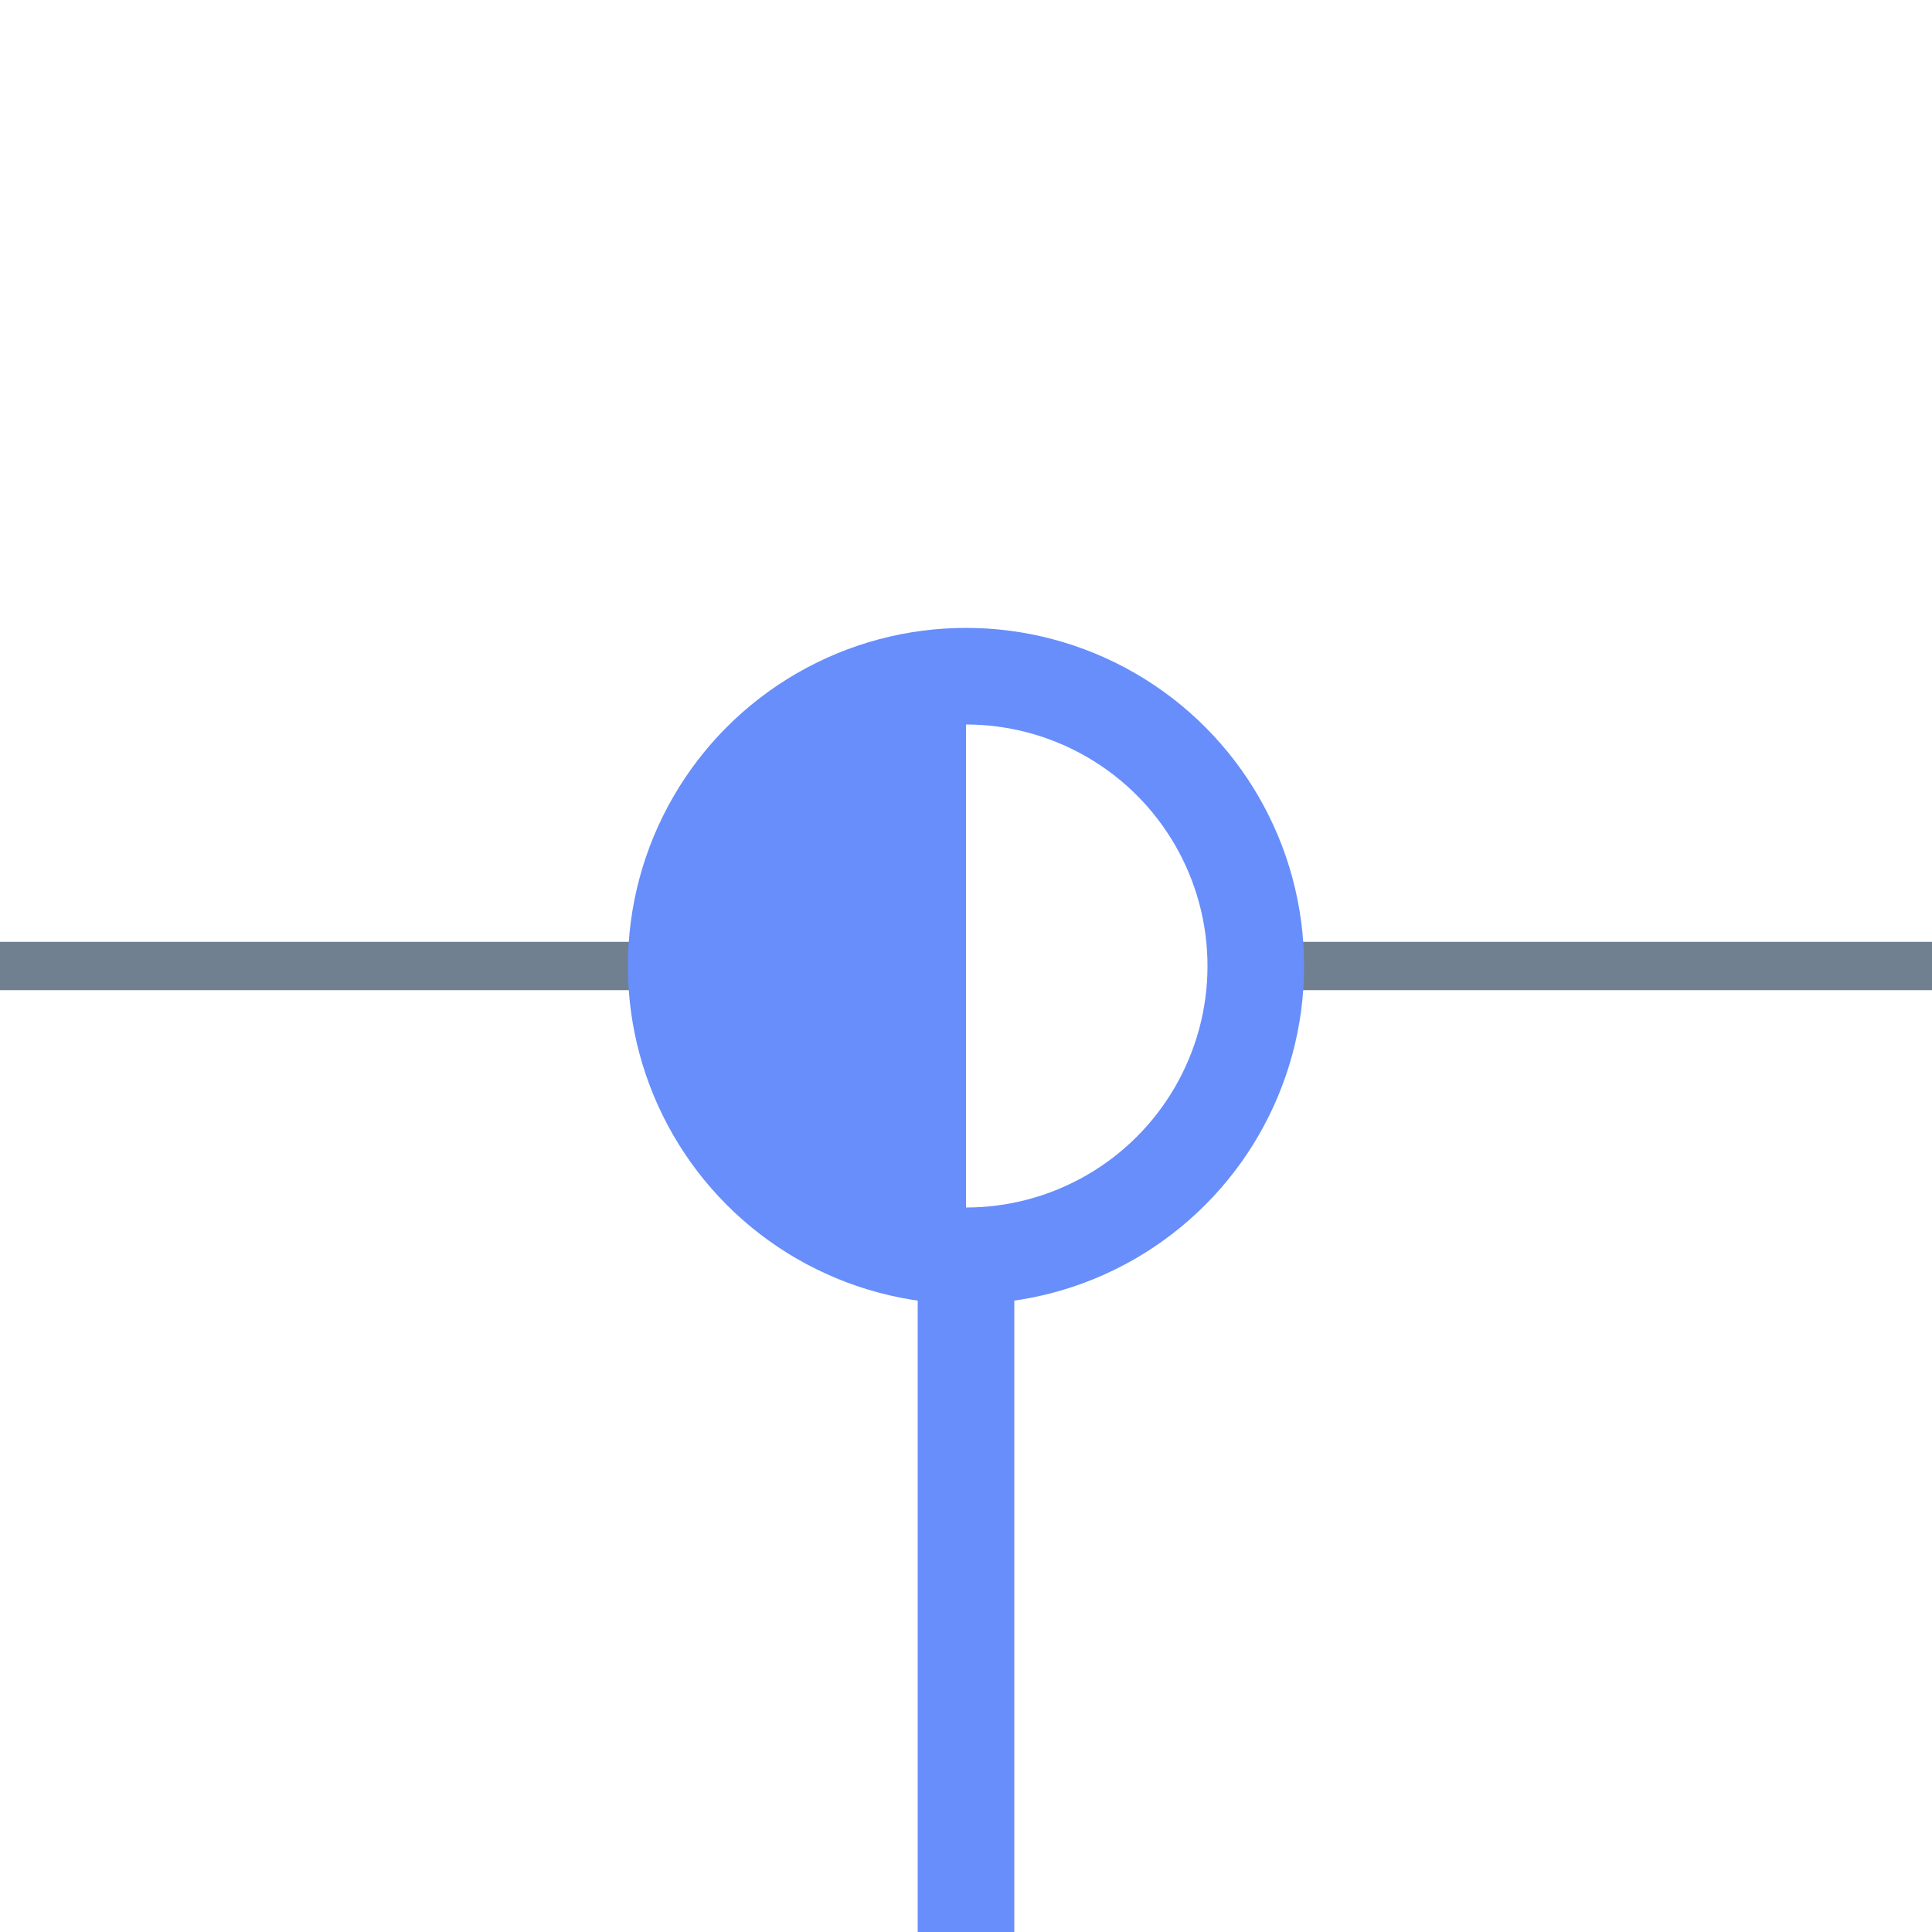<?xml version="1.0" encoding="utf-8"?>
<svg width="40" height="40" xmlns="http://www.w3.org/2000/svg">
  <g>
    <line x1="26" y1="20" x2="40" y2="20" style="stroke:slategray;stroke-width:1" />
    <line x1="0" y1="20" x2="14" y2="20" style="stroke:slategray;stroke-width:1" />
    <circle cx="20" cy="20" r="6" style="stroke:#678efa;stroke-width:2;" fill="transparent" />
    <path d="M20 14 A6,6 0 0,0 20 26" style="stroke:#678efa; stroke-width:0.1;" fill="#678efa" />
    <line x1="20" y1="26" x2="20" y2="40" style="stroke:#678efa;stroke-width:2;" />
  </g>
</svg>